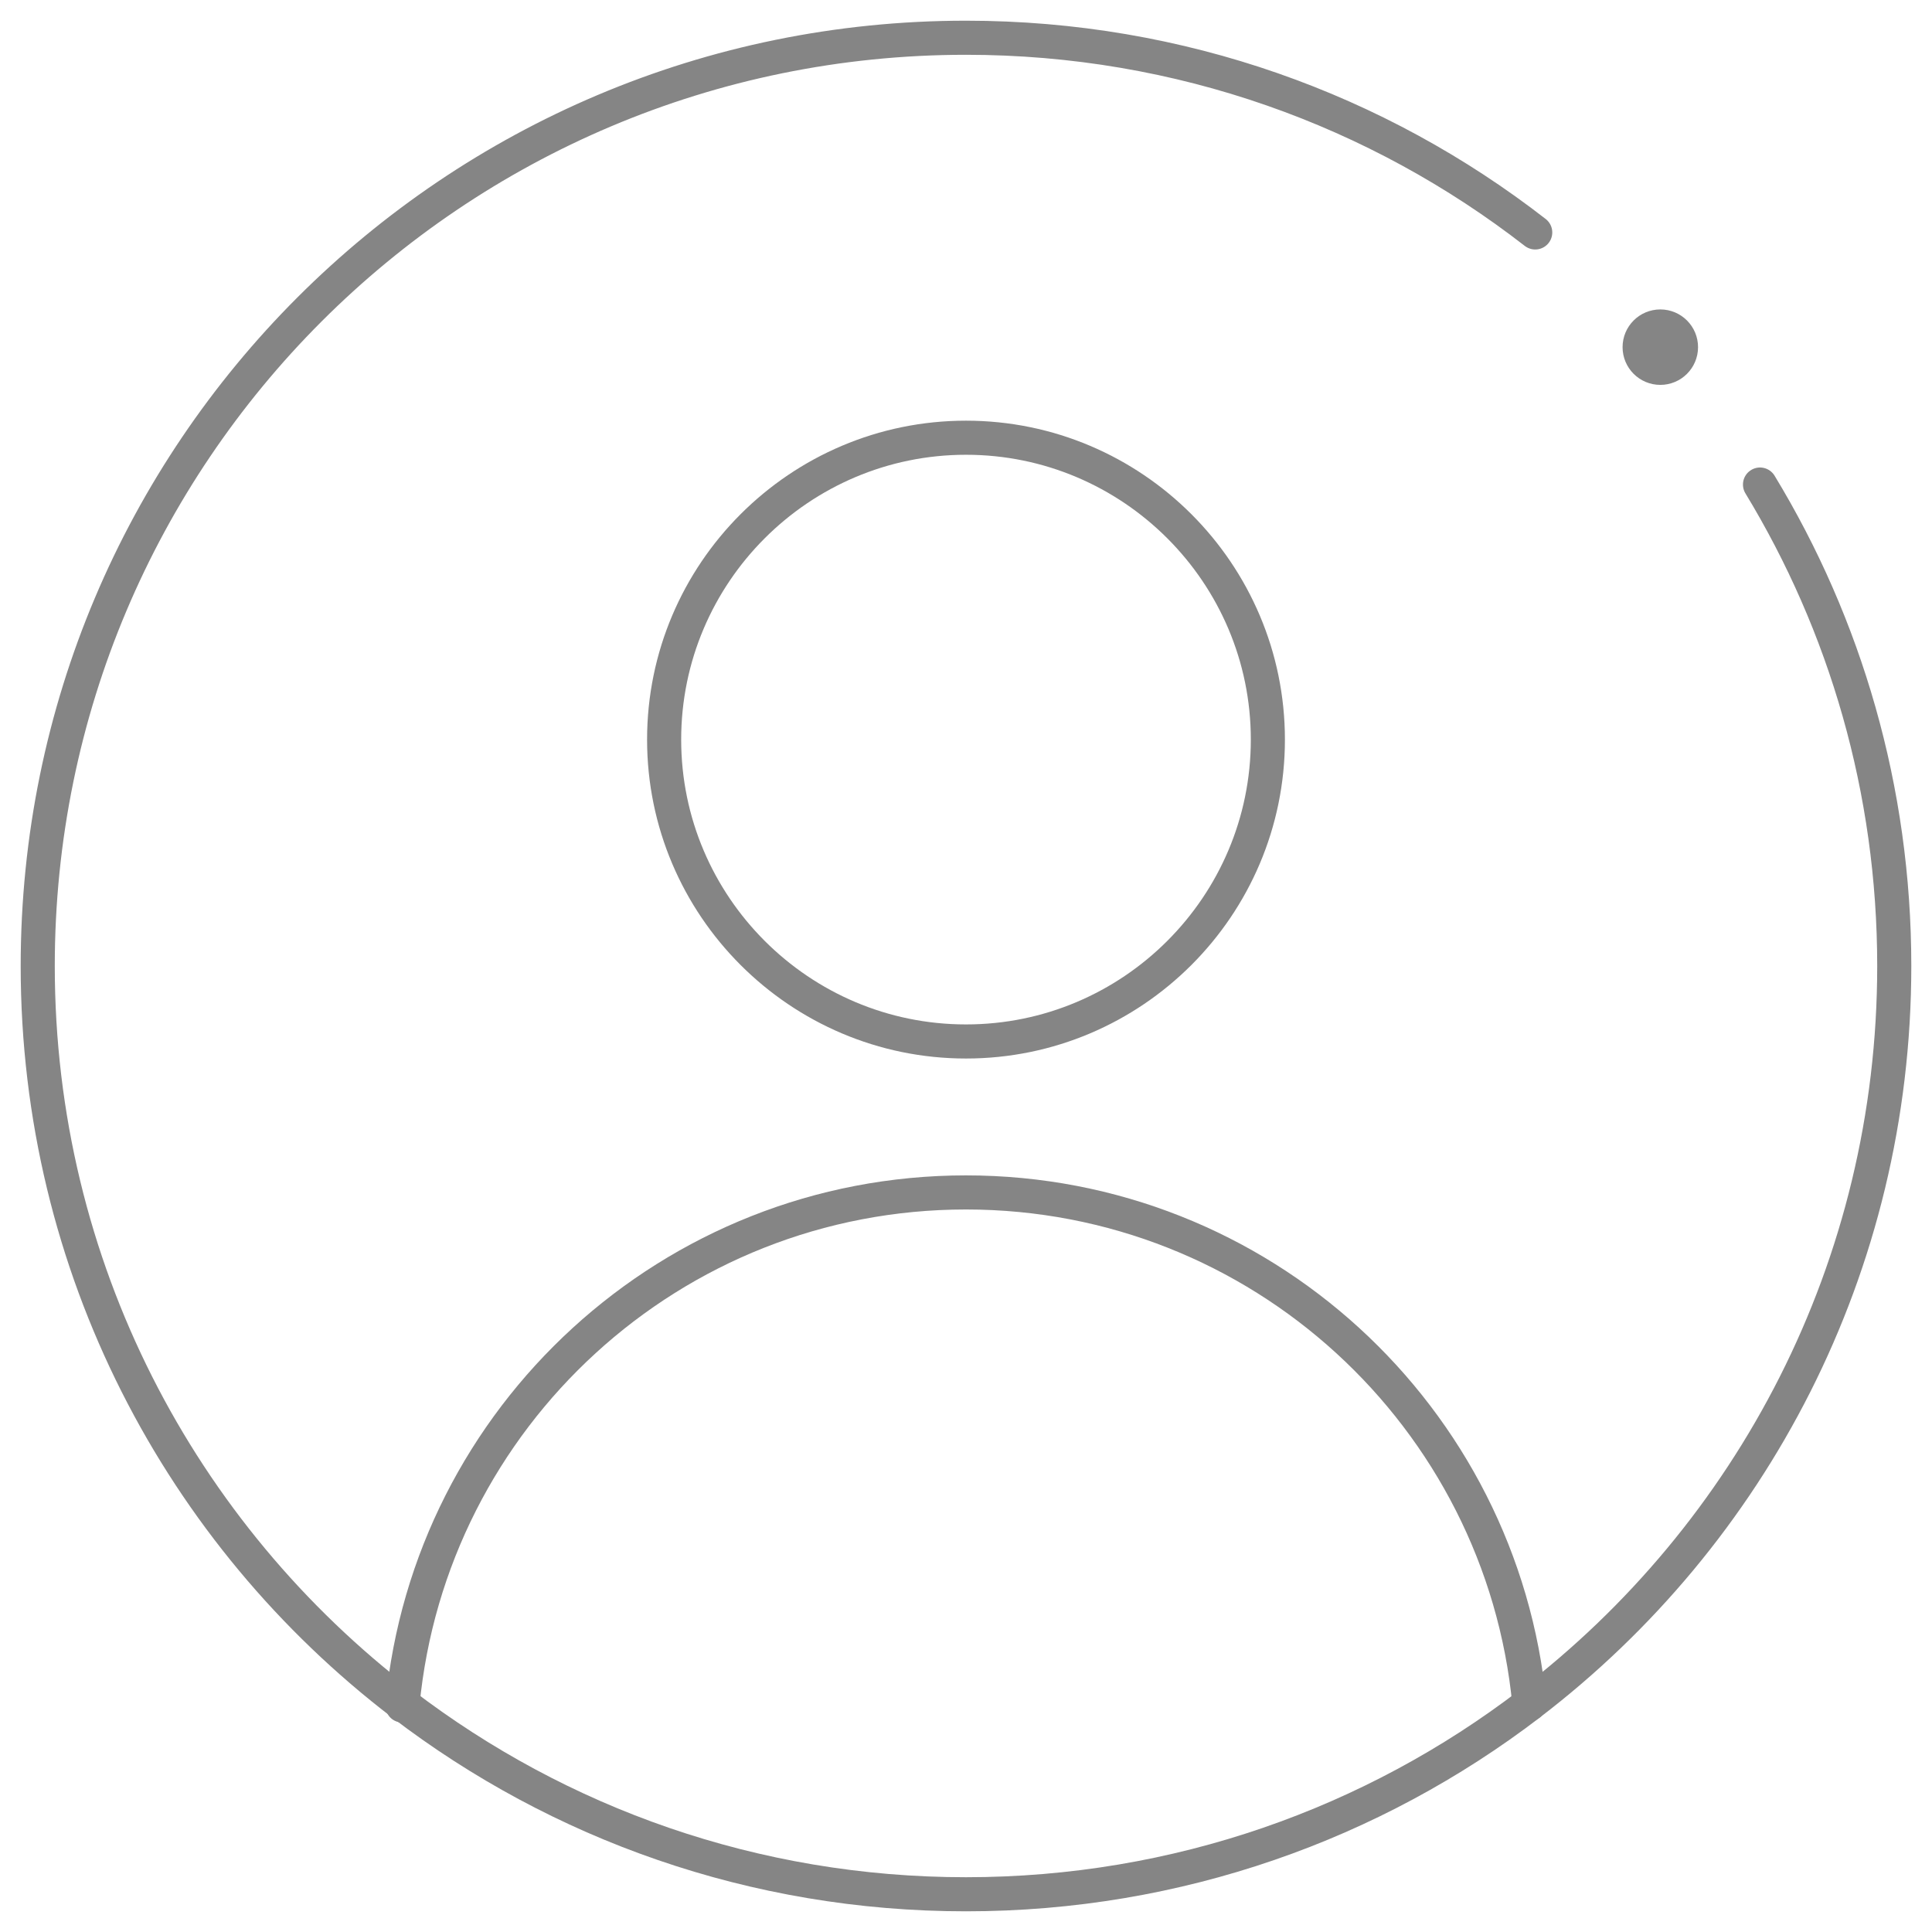 <svg width="170" height="170" viewBox="0 0 170 170" fill="none" xmlns="http://www.w3.org/2000/svg">
<mask id="mask0_3875_3634" style="mask-type:luminance" maskUnits="userSpaceOnUse" x="0" y="0" width="170" height="170">
<path d="M0 0H170V170H0V0Z" fill="white"/>
</mask>
<g mask="url(#mask0_3875_3634)">
<path d="M85 91.641C70.354 91.641 58.438 79.724 58.438 65.078C58.438 50.432 70.354 38.516 85 38.516C99.646 38.516 111.562 50.432 111.562 65.078C111.562 79.724 99.646 91.641 85 91.641Z" stroke="#858585" stroke-width="3" stroke-miterlimit="10" stroke-linecap="round" stroke-linejoin="round"/>
<path d="M35.406 150.07C35.41 150.027 35.413 149.984 35.419 149.941C37.827 124.68 59.103 104.924 84.995 104.924C110.887 104.924 132.16 124.677 134.574 149.938" stroke="#858585" stroke-width="3" stroke-miterlimit="10" stroke-linecap="round" stroke-linejoin="round"/>
<path d="M146.094 32.367C147.099 32.367 147.914 31.552 147.914 30.547C147.914 29.542 147.099 28.727 146.094 28.727C145.089 28.727 144.273 29.542 144.273 30.547C144.273 31.552 145.089 32.367 146.094 32.367Z" fill="#858585" stroke="#858585" stroke-width="3"/>
<path d="M154.866 42.636C162.363 54.984 166.679 69.483 166.679 85C166.679 111.493 154.099 135.021 134.579 149.935V149.939C120.836 160.444 103.653 166.68 85 166.68C66.35 166.68 49.167 160.444 35.425 149.939C15.904 135.024 3.32 111.496 3.32 85C3.32 39.857 39.85 3.321 85 3.321C103.883 3.321 121.26 9.712 135.087 20.453" stroke="#858585" stroke-width="3" stroke-miterlimit="10" stroke-linecap="round" stroke-linejoin="round"/>
</g>
</svg>
